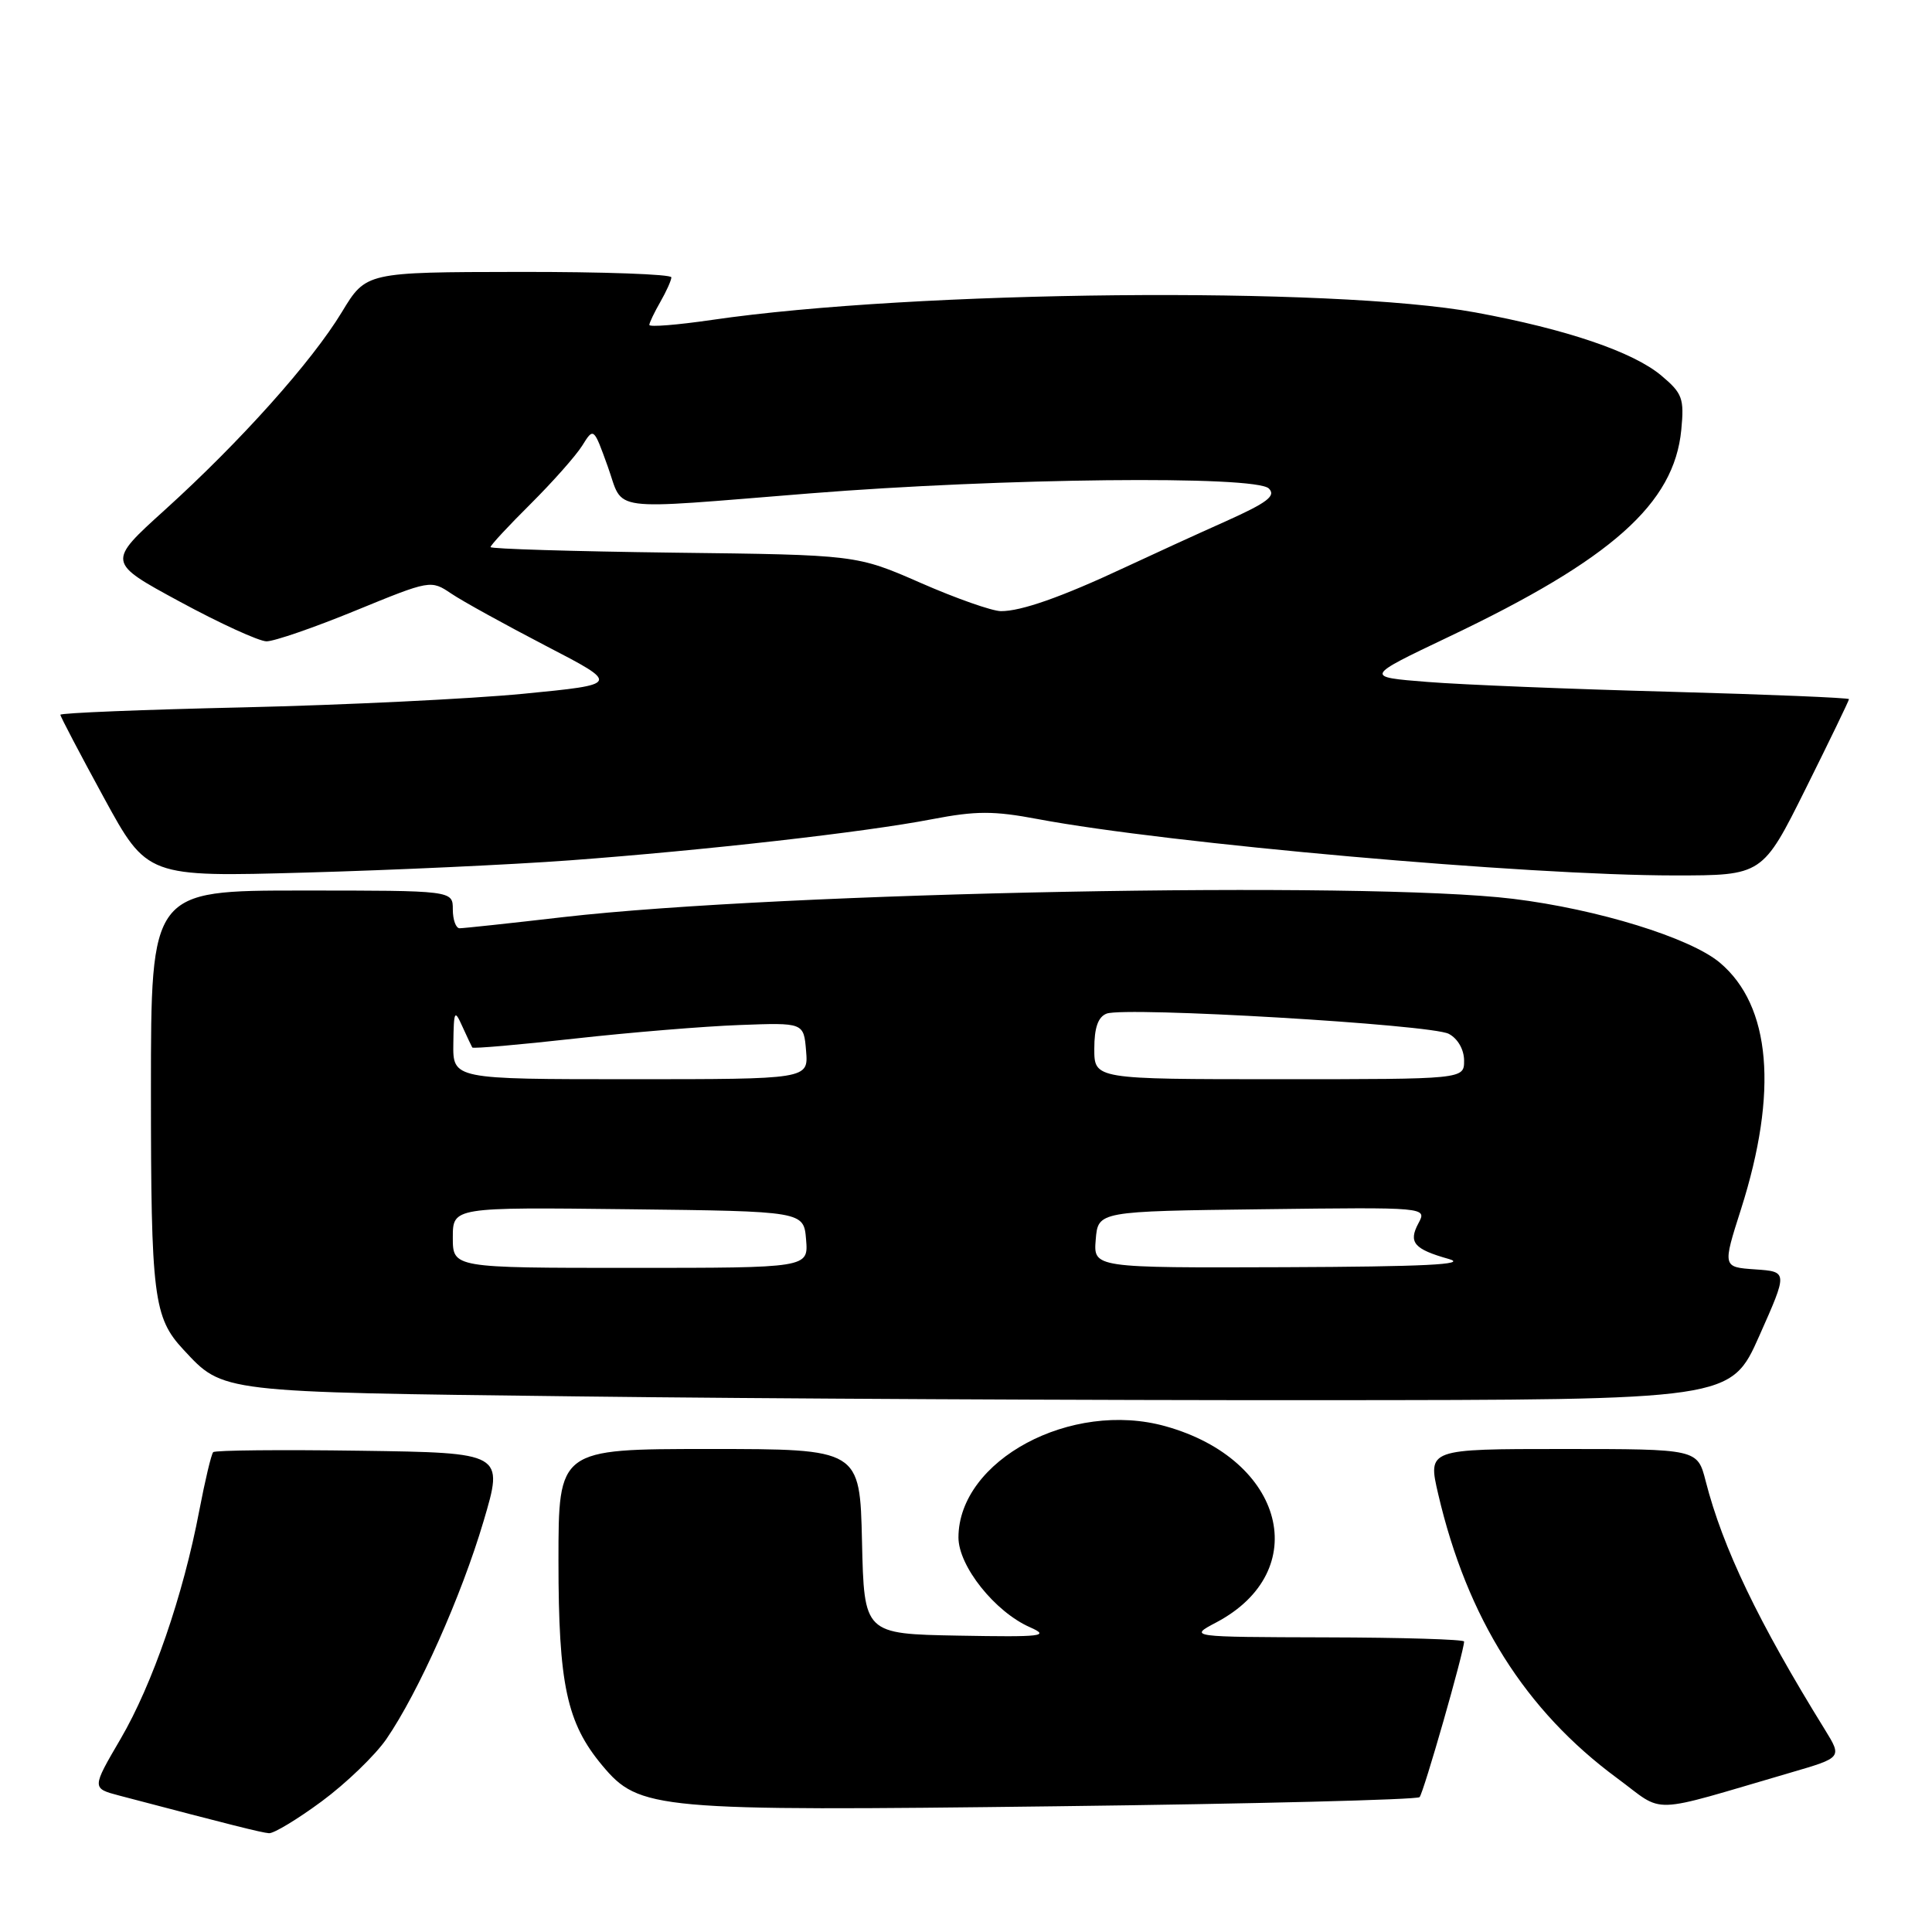 <?xml version="1.0" encoding="UTF-8" standalone="no"?>
<!DOCTYPE svg PUBLIC "-//W3C//DTD SVG 1.1//EN" "http://www.w3.org/Graphics/SVG/1.1/DTD/svg11.dtd" >
<svg xmlns="http://www.w3.org/2000/svg" xmlns:xlink="http://www.w3.org/1999/xlink" version="1.1" viewBox="0 0 256 256">
 <g >
 <path fill="currentColor"
d=" M 42.64 238.68 C 45.86 236.30 49.71 232.59 51.20 230.43 C 55.45 224.23 61.14 211.48 64.07 201.58 C 66.76 192.50 66.76 192.50 47.74 192.23 C 37.27 192.08 28.50 192.16 28.25 192.42 C 28.00 192.67 27.17 196.17 26.40 200.19 C 24.27 211.40 20.21 223.17 15.98 230.41 C 12.15 236.96 12.15 236.96 15.83 237.93 C 30.69 241.84 34.64 242.83 35.64 242.91 C 36.27 242.96 39.42 241.06 42.64 238.68 Z  M 188.10 238.13 C 188.63 237.57 194.00 218.82 194.00 217.51 C 194.00 217.23 185.79 216.98 175.75 216.96 C 157.50 216.91 157.50 216.91 161.16 214.98 C 174.04 208.17 170.23 193.40 154.45 188.99 C 141.93 185.48 127.02 193.49 127.00 203.72 C 127.00 207.51 131.82 213.57 136.48 215.62 C 139.17 216.81 138.14 216.93 127.00 216.73 C 114.50 216.50 114.50 216.50 114.22 204.25 C 113.94 192.00 113.94 192.00 93.97 192.00 C 74.00 192.00 74.00 192.00 74.00 206.82 C 74.00 223.19 75.09 228.29 79.80 233.93 C 84.71 239.81 86.79 240.00 140.00 239.34 C 166.12 239.02 187.77 238.47 188.10 238.13 Z  M 237.30 234.87 C 244.09 232.89 244.09 232.89 241.81 229.19 C 233.00 214.95 228.27 205.09 226.01 196.25 C 224.92 192.00 224.92 192.00 207.05 192.00 C 189.18 192.00 189.18 192.00 190.57 197.98 C 194.41 214.43 202.10 226.64 214.28 235.62 C 220.76 240.40 218.05 240.49 237.30 234.87 Z  M 233.12 177.00 C 236.90 168.50 236.90 168.50 232.57 168.20 C 228.24 167.90 228.24 167.90 230.70 160.20 C 235.64 144.67 234.66 133.26 227.89 127.56 C 223.97 124.26 211.68 120.47 200.50 119.10 C 180.88 116.71 103.62 118.20 74.65 121.52 C 67.59 122.34 61.40 123.00 60.90 123.00 C 60.41 123.00 60.00 121.88 60.00 120.50 C 60.00 118.00 60.00 118.00 40.00 118.00 C 20.00 118.00 20.00 118.00 20.00 144.43 C 20.00 171.84 20.34 174.58 24.32 178.85 C 29.62 184.54 28.90 184.46 76.50 185.03 C 100.70 185.33 144.99 185.55 174.92 185.53 C 229.34 185.50 229.34 185.50 233.12 177.00 Z  M 75.50 114.00 C 93.40 112.67 114.54 110.28 123.50 108.55 C 129.33 107.43 131.67 107.43 137.50 108.53 C 154.77 111.78 202.36 116.00 221.88 116.00 C 233.54 116.00 233.54 116.00 239.27 104.49 C 242.42 98.16 245.00 92.83 245.00 92.64 C 245.00 92.46 234.31 92.02 221.25 91.66 C 208.19 91.31 193.74 90.73 189.15 90.36 C 180.80 89.70 180.80 89.70 191.95 84.39 C 213.56 74.11 221.84 66.74 222.78 56.95 C 223.18 52.80 222.93 52.11 220.14 49.77 C 216.40 46.62 207.52 43.61 195.50 41.40 C 176.60 37.93 121.15 38.47 94.34 42.39 C 89.75 43.06 86.02 43.36 86.04 43.05 C 86.05 42.75 86.71 41.38 87.50 40.00 C 88.29 38.62 88.95 37.16 88.96 36.75 C 88.98 36.34 79.89 36.01 68.75 36.03 C 48.50 36.06 48.50 36.06 45.30 41.35 C 41.31 47.94 31.86 58.50 21.84 67.57 C 14.18 74.50 14.18 74.50 23.84 79.73 C 29.15 82.61 34.32 84.97 35.31 84.98 C 36.31 84.99 41.62 83.16 47.10 80.91 C 57.01 76.85 57.09 76.83 59.79 78.65 C 61.28 79.66 66.93 82.77 72.33 85.58 C 82.17 90.68 82.17 90.68 69.33 91.93 C 62.28 92.61 45.59 93.42 32.25 93.73 C 18.91 94.03 8.00 94.47 8.00 94.71 C 8.00 94.94 10.59 99.88 13.75 105.67 C 19.50 116.21 19.50 116.21 40.50 115.62 C 52.05 115.30 67.80 114.57 75.50 114.00 Z  M 60.00 163.98 C 60.00 159.96 60.00 159.96 83.25 160.23 C 106.50 160.50 106.50 160.50 106.81 164.25 C 107.12 168.00 107.12 168.00 83.56 168.00 C 60.00 168.00 60.00 168.00 60.00 163.98 Z  M 145.19 164.25 C 145.50 160.50 145.50 160.50 167.30 160.23 C 189.09 159.96 189.09 159.96 187.95 162.09 C 186.59 164.63 187.35 165.52 192.00 166.83 C 194.56 167.55 188.69 167.84 170.19 167.91 C 144.88 168.00 144.88 168.00 145.19 164.25 Z  M 60.07 138.25 C 60.13 133.89 60.23 133.71 61.26 136.00 C 61.89 137.38 62.48 138.64 62.58 138.80 C 62.69 138.97 68.79 138.44 76.14 137.62 C 83.49 136.80 93.33 135.99 98.00 135.82 C 106.50 135.50 106.50 135.50 106.81 139.25 C 107.12 143.00 107.12 143.00 83.56 143.00 C 60.00 143.00 60.00 143.00 60.07 138.25 Z  M 145.00 138.97 C 145.00 136.17 145.50 134.75 146.63 134.31 C 149.11 133.36 189.66 135.75 191.97 136.99 C 193.17 137.62 194.00 139.08 194.00 140.54 C 194.00 143.00 194.00 143.00 169.50 143.00 C 145.00 143.00 145.00 143.00 145.00 138.97 Z  M 122.00 77.24 C 113.50 73.52 113.50 73.52 89.25 73.23 C 75.91 73.06 65.00 72.73 65.00 72.49 C 65.00 72.24 67.39 69.67 70.31 66.77 C 73.22 63.87 76.30 60.40 77.14 59.06 C 78.66 56.62 78.66 56.62 80.53 61.81 C 82.73 67.92 80.02 67.56 107.28 65.38 C 132.80 63.34 166.37 62.98 168.13 64.73 C 169.11 65.71 167.92 66.60 162.43 69.07 C 158.62 70.77 152.57 73.54 149.00 75.21 C 140.65 79.12 135.29 81.00 132.62 80.98 C 131.46 80.97 126.67 79.29 122.00 77.24 Z "/>
</g>
</svg>
